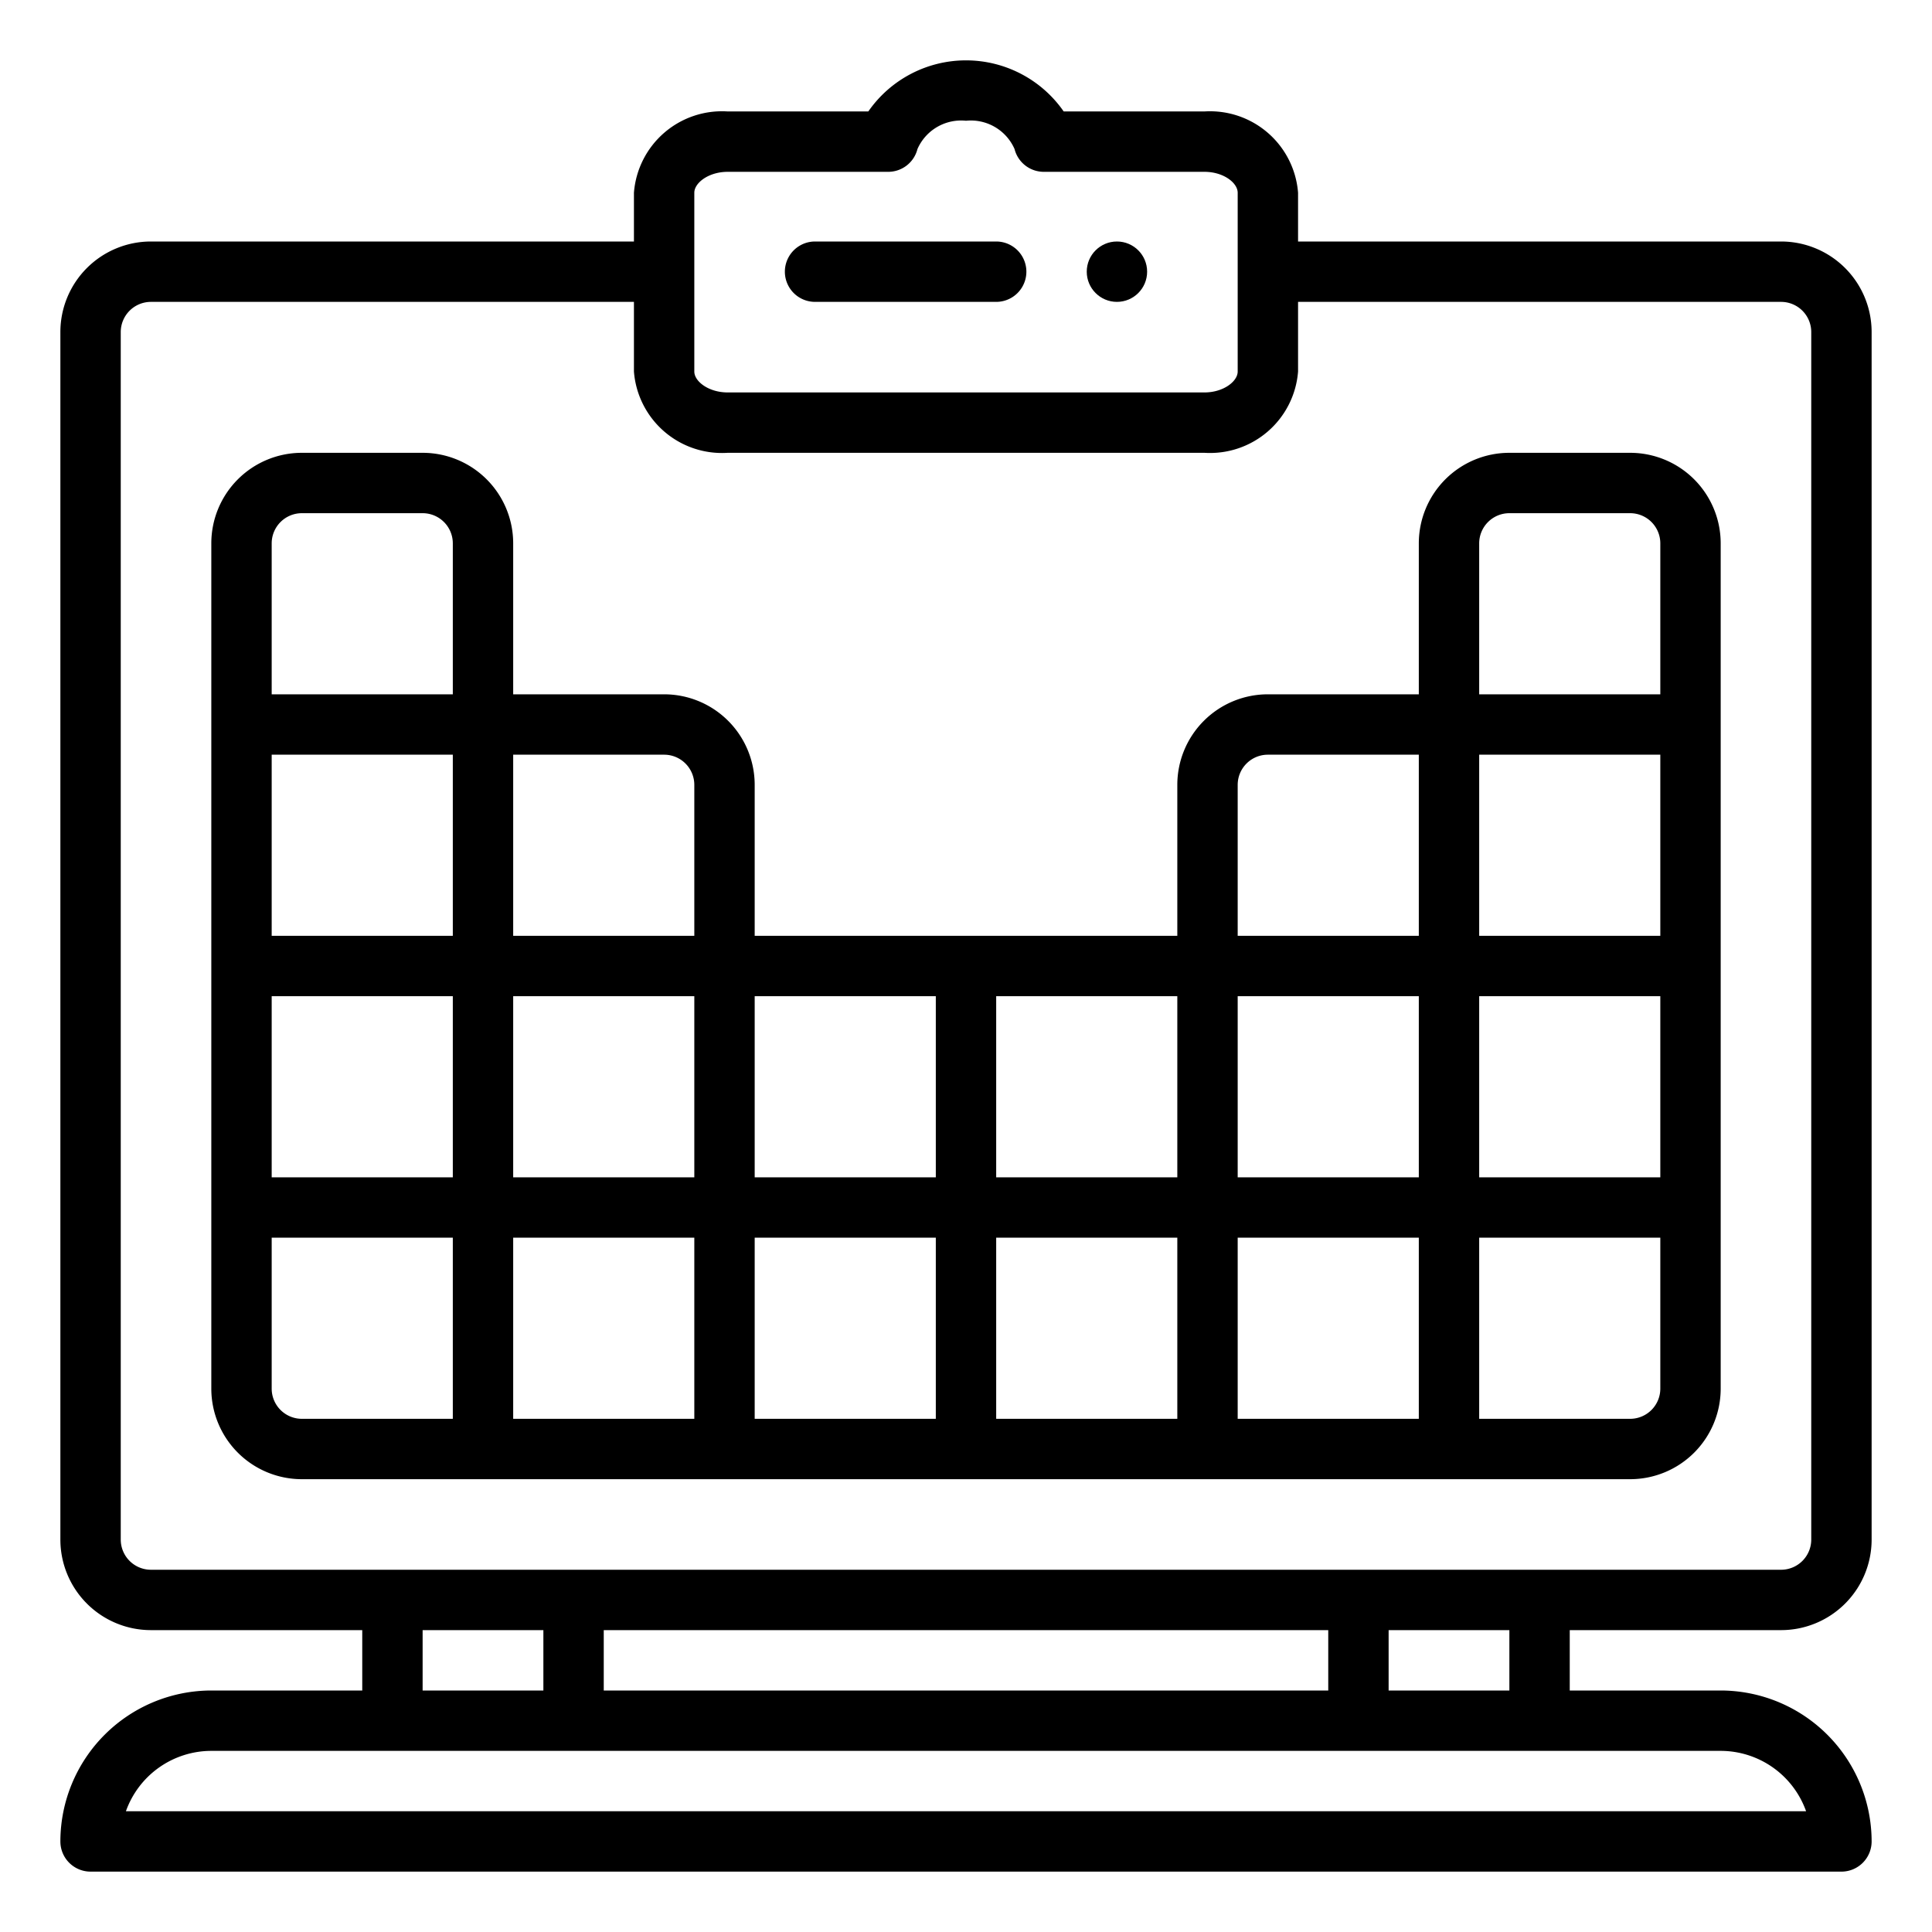 <svg xmlns="http://www.w3.org/2000/svg" viewBox="0 0 64 64" id="periodic-table">
  <g>
    <path d="M59 8H43V6.385a2.925 2.925 0 0 0-3.1-2.693h-4.664a3.94 3.94 0 0 0-6.472 0h-4.659A2.925 2.925 0 0 0 21 6.385V8H5a3 3 0 0 0-3 3v40a3 3 0 0 0 3 3h7v2H7a5.006 5.006 0 0 0-5 5 1 1 0 0 0 1 1h58a1 1 0 0 0 1-1 5.006 5.006 0 0 0-5-5h-5v-2h7a3 3 0 0 0 3-3V11a3 3 0 0 0-3-3ZM23 6.385c0-.327.473-.693 1.105-.693h5.317a1 1 0 0 0 .97-.755A1.58 1.58 0 0 1 32 4a1.58 1.58 0 0 1 1.608.937 1 1 0 0 0 .97.755H39.9c.632 0 1.1.366 1.1.693v5.923c0 .326-.473.692-1.1.692H24.105c-.632 0-1.105-.366-1.105-.692ZM57 58a3.006 3.006 0 0 1 2.829 2H4.171A3.006 3.006 0 0 1 7 58Zm-43-2v-2h4v2Zm6 0v-2h24v2Zm26 0v-2h4v2Zm14-5a1 1 0 0 1-1 1H5a1 1 0 0 1-1-1V11a1 1 0 0 1 1-1h16v2.308A2.925 2.925 0 0 0 24.105 15H39.9a2.925 2.925 0 0 0 3.1-2.692V10h16a1 1 0 0 1 1 1Z"></path>
    <path d="M27 10h6a1 1 0 0 0 0-2h-6a1 1 0 0 0 0 2zm27 5h-4a3 3 0 0 0-3 3v5h-5a3 3 0 0 0-3 3v5H25v-5a3 3 0 0 0-3-3h-5v-5a3 3 0 0 0-3-3h-4a3 3 0 0 0-3 3v28a3 3 0 0 0 3 3h44a3 3 0 0 0 3-3V18a3 3 0 0 0-3-3zM15 47h-5a1 1 0 0 1-1-1v-5h6zm0-8H9v-6h6zm0-8H9v-6h6zm0-8H9v-5a1 1 0 0 1 1-1h4a1 1 0 0 1 1 1zm8 24h-6v-6h6zm0-8h-6v-6h6zm0-8h-6v-6h5a1 1 0 0 1 1 1zm8 16h-6v-6h6zm0-8h-6v-6h6zm8 8h-6v-6h6zm0-8h-6v-6h6zm8 8h-6v-6h6zm0-8h-6v-6h6zm0-8h-6v-5a1 1 0 0 1 1-1h5zm8 15a1 1 0 0 1-1 1h-5v-6h6zm0-7h-6v-6h6zm0-8h-6v-6h6zm0-8h-6v-5a1 1 0 0 1 1-1h4a1 1 0 0 1 1 1z"></path>
    <circle cx="37" cy="9" r="1"></circle>
  </g>
</svg>
